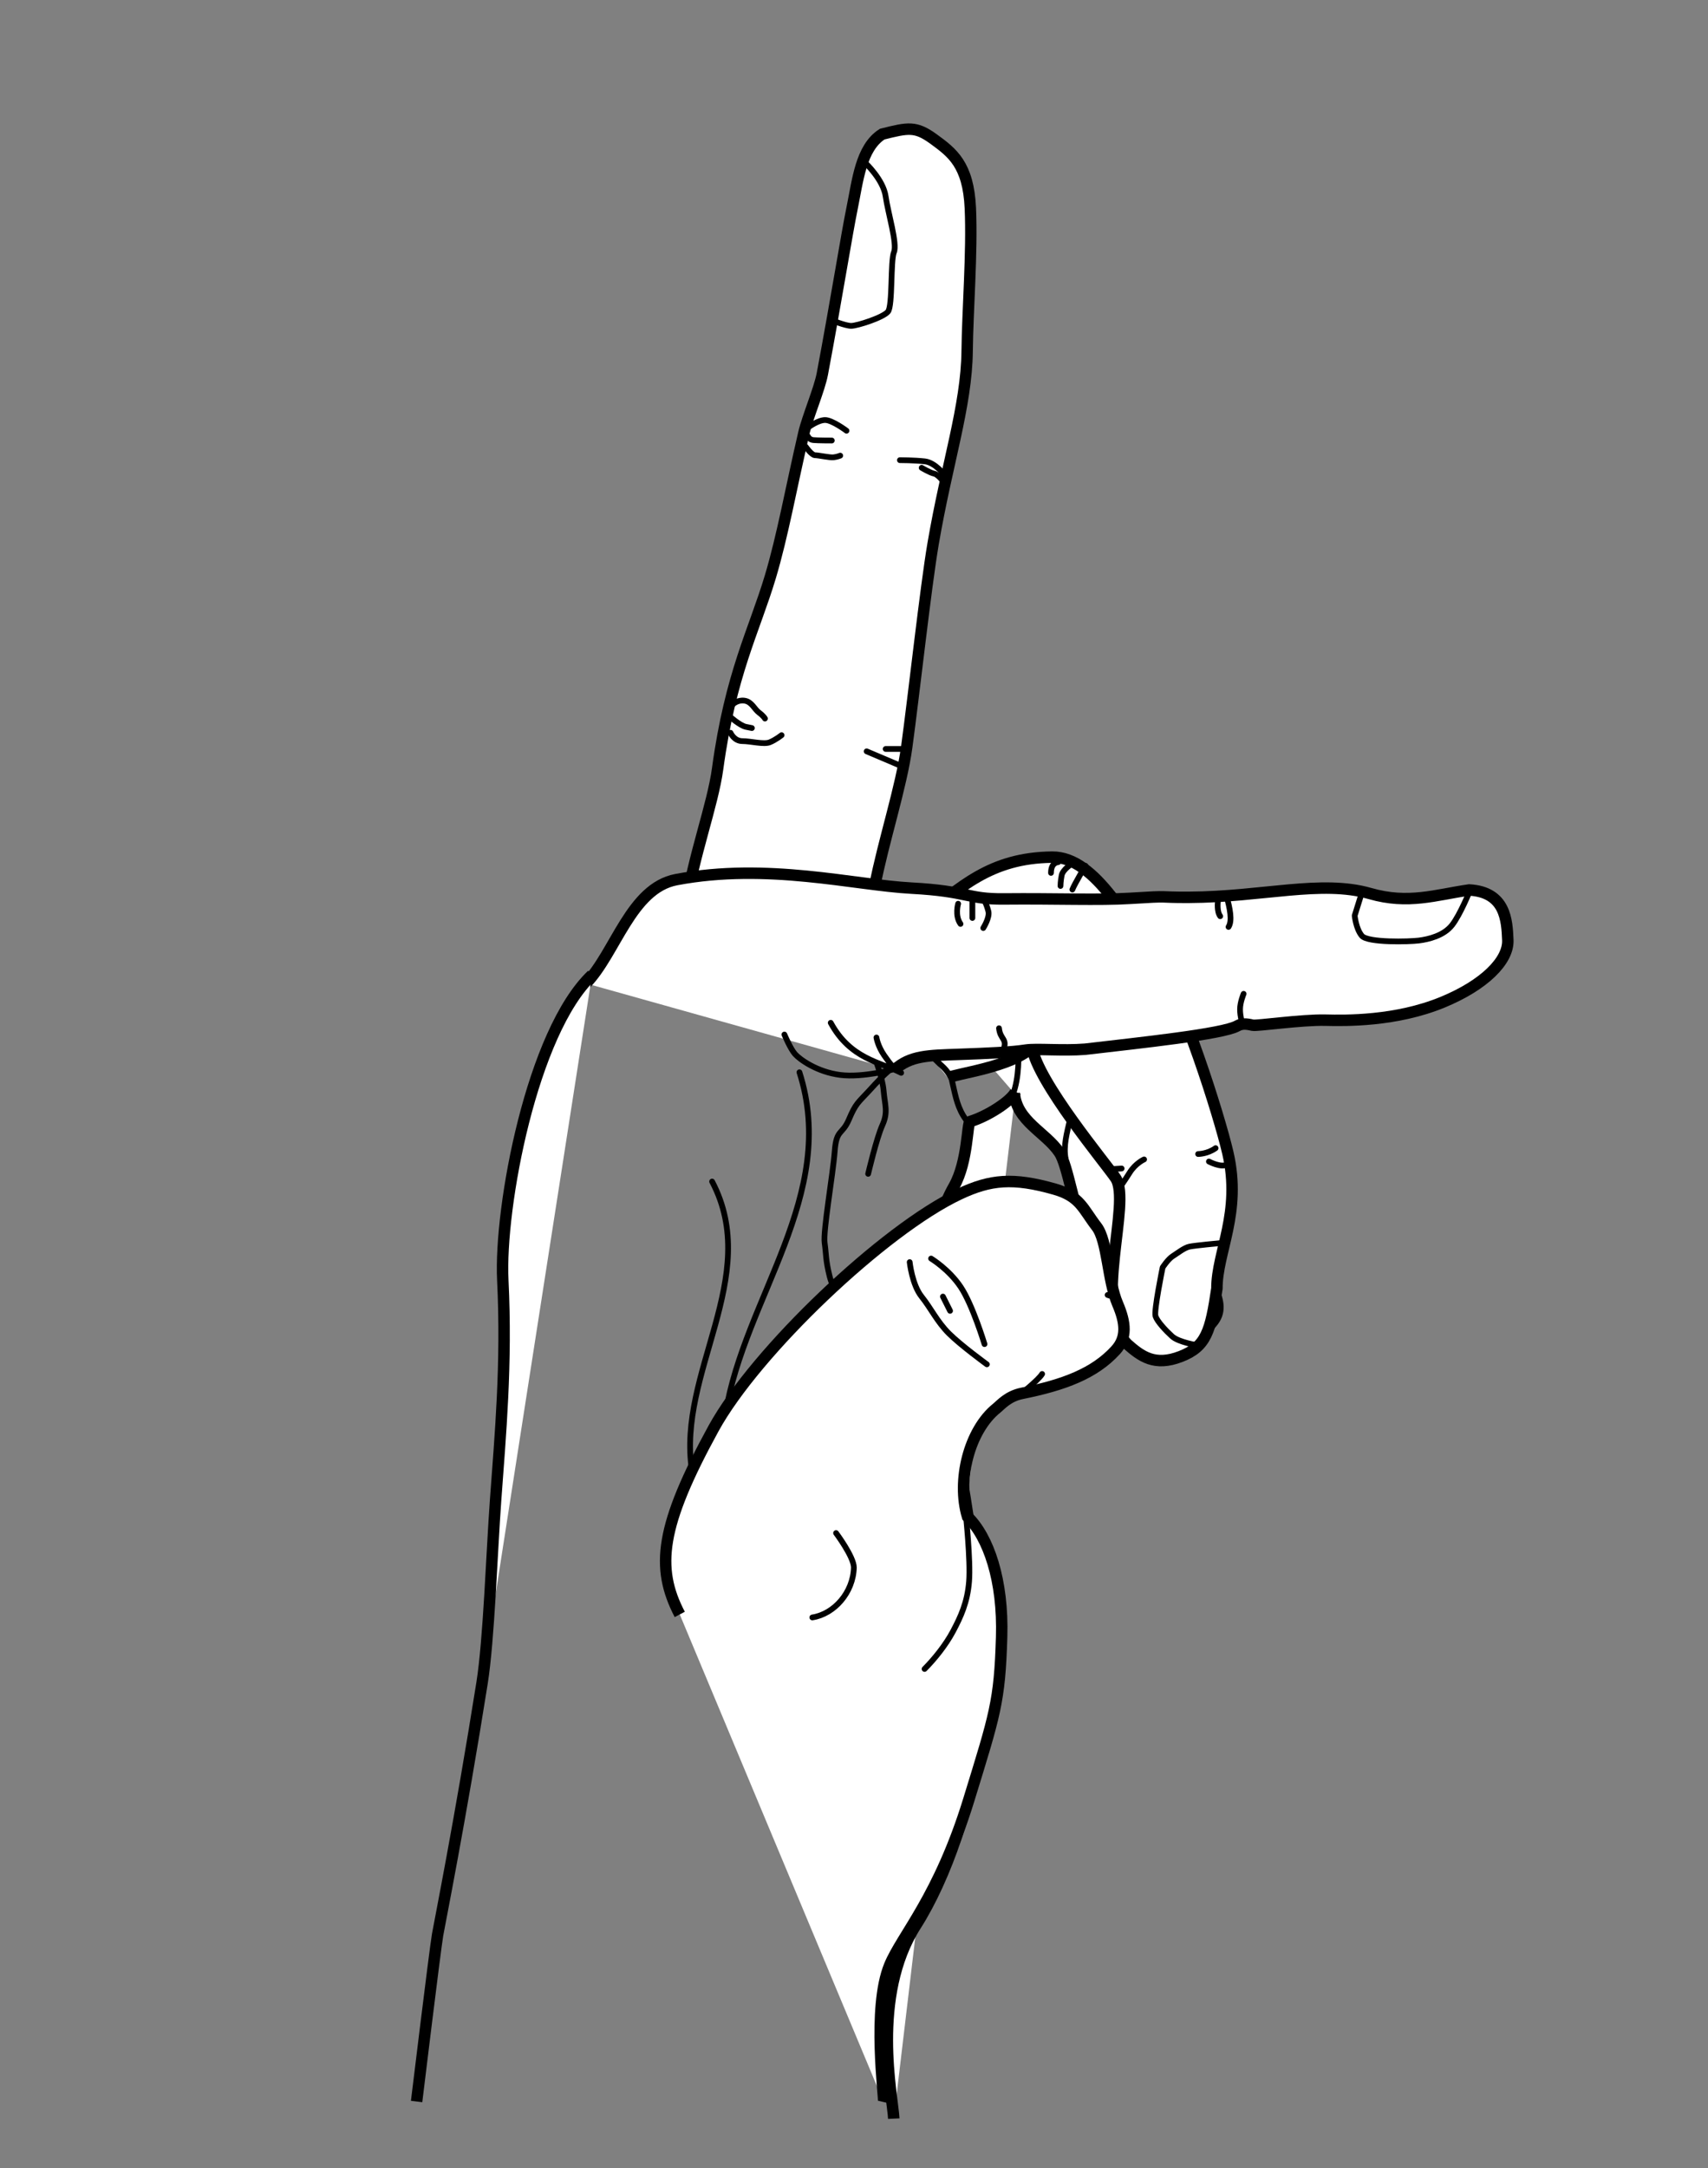 <?xml version="1.0" encoding="UTF-8" standalone="no"?>
<!-- Created with Inkscape (http://www.inkscape.org/) -->

<svg
   width="149mm"
   height="189mm"
   viewBox="0 0 149 189"
   version="1.1"
   id="svg5"
   xml:space="preserve"
   inkscape:version="1.2.2 (732a01da63, 2022-12-09)"
   sodipodi:docname="handPoses_left.svg"
   inkscape:export-filename="Full_Side.png"
   inkscape:export-xdpi="96"
   inkscape:export-ydpi="96"
   xmlns:inkscape="http://www.inkscape.org/namespaces/inkscape"
   xmlns:sodipodi="http://sodipodi.sourceforge.net/DTD/sodipodi-0.dtd"
   xmlns="http://www.w3.org/2000/svg"
   xmlns:svg="http://www.w3.org/2000/svg"><rect x="0" y="0" width="149" height="189" fill="#808080" stroke="none"/><sodipodi:namedview
     id="namedview7"
     pagecolor="#ffffff"
     bordercolor="#eeeeee"
     borderopacity="1"
     inkscape:showpageshadow="0"
     inkscape:pageopacity="1"
     inkscape:pagecheckerboard="false"
     inkscape:deskcolor="#505050"
     inkscape:document-units="mm"
     showgrid="false"
     inkscape:zoom="0.90294312"
     inkscape:cx="362.14906"
     inkscape:cy="300.68339"
     inkscape:window-width="1440"
     inkscape:window-height="890"
     inkscape:window-x="214"
     inkscape:window-y="1073"
     inkscape:window-maximized="1"
     inkscape:current-layer="g9344-2-2-7"
     showguides="false"
     inkscape:pageshadow="2"><inkscape:grid
       type="xygrid"
       id="grid515"
       originx="0"
       originy="0" /><sodipodi:guide
       position="160.662,27.168"
       orientation="0,-1"
       id="guide1784"
       inkscape:locked="false" /></sodipodi:namedview><defs
     id="defs2" /><g
     inkscape:groupmode="layer"
     id="g1343"
     inkscape:label="Pinky"
     style="display:inline"><g
       inkscape:groupmode="layer"
       id="g1341"
       inkscape:label="PinkyDown"
       style="display:inline"
       export-hand-poses="pinky,down"><path
         id="path9249-6"
         style="display:inline;fill:#ffffff;fill-opacity:1;stroke:#000000;stroke-width:1"
         d="m 77.97,184.689 c -0.089,-1.909 -2.047,-10.656 1.924,-16.862 2.593,-4.053 5,-10.992 5.377,-16.257 0.32,-4.468 -0.347,-11.167 -0.612,-17.951 -2.525,-16.863 -4.317,-19.2 -4.06,-21.482 0.598,-1.797 0.717,-5.357 2.634,-8.739 1.22,-2.153 1.127,-5.547 1.397,-5.629 1.513,-0.458 3.573,-1.776 3.964,-2.597 M 79.239,84.672 c 0.588,-2.253 6.607,-5.183 9.959,-5.891 3.784,-0.799 6.736,5.975 9.187,9.235 2.149,3.066 4.013,8.331 4.926,11.592 0.625,2.233 -0.083,5.41 1.021,7.933 0.546,4.177 2.968,5.928 1.384,7.759 -1.006,1.163 -1.928,1.951 -3.851,1.784 -7.199,-1.385 -8.024,-14.485 -9.445,-16.603 -1.189,-1.771 -3.723,-2.728 -3.936,-5.183"
         sodipodi:nodetypes="cssccssccscscscsc" /><path
         id="path9393"
         style="fill:none;fill-opacity:1;stroke:#000000;stroke-width:0.5;stroke-linecap:round;stroke-linejoin:round;stroke-miterlimit:5;stroke-dasharray:none;stroke-dashoffset:0.794;paint-order:markers stroke fill"
         d="m 103.657,104.316 c -1.422,0.305 -3.156,0.588 -3.723,2.16 -1.069,1.315 -0.653,3.162 0.226,4.454 0.667,1.833 2.263,3.707 4.431,3.097 0.446,-0.032 0.891,-0.076 1.337,-0.114 M 92.962,101.02 C 92.748,99.874 93.08,98.759 93.328,97.65 m -4.981,-2.198 c 0.582,-1.566 0.524,-3.286 0.482,-4.929 -0.062,-0.482 -0.125,-0.963 -0.189,-1.444 m -4.102,8.864 c -1.635,-1.853 -1.046,-3.934 -2.465,-6.273 m -1.564,21.291 c -0.209,-1.517 -1.776,-2.268 -2.198,-3.736 M 101.386,94.06 c -0.44,0.171 -0.879,0.342 -1.319,0.513 m -1.026,0.952 c 0.824,-0.065 1.632,-0.157 2.417,-0.44 m -0.879,-1.758 c -1.062,-0.072 -1.699,0.768 -2.417,1.392 M 91.497,79.556 c -0.015,1.196 -0.623,2.022 -1.612,2.637 m 0.586,-3.003 c -0.121,0.545 -0.241,1.088 -0.44,1.612 m -0.659,-1.685 c -0.424,0.501 -0.433,1.214 -0.366,1.831 m -0.952,-1.612 c -0.279,0.941 -0.083,1.934 0.513,2.71"
         sodipodi:nodetypes="cccccccccccccccccccccccccccc" /></g><g
       inkscape:groupmode="layer"
       id="g9344"
       inkscape:label="PinkyFlex"
       style="display:none"
       export-hand-poses="pinky,down"
       transform="translate(2.491,3.663)"><path
         id="path9342"
         style="display:inline;fill:#ffffff;fill-opacity:1;stroke:#000000;stroke-width:1"
         d="m 77.97,184.689 c -0.089,-1.909 -3.912,-15.421 0.059,-21.628 2.593,-4.053 5.415,-9.853 5.791,-15.118 0.32,-4.468 -0.761,-9.095 -1.027,-15.879 -2.525,-16.863 -3.844,-13.91 -3.587,-16.192 2.352,-3.843 2.824,-6.963 3.594,-9.144 m -2.89,-18.1 c 2.66,1.891 7.839,0.856 11.191,0.148 3.784,-0.799 11.273,-1.007 14.263,-1.021 6.419,-0.03 8.838,-1.242 13.101,-0.018 3.341,0.959 5.687,0.117 8.65,-0.313 3.174,0.182 3.294,2.652 3.366,4.368 0.16,3.806 -8.329,6.017 -11.636,5.935 -2.897,-0.072 -7.694,-0.005 -10.044,0.58 -3.79,0.944 -6.779,1.494 -11.56,1.546 -3.243,2.864 -7.877,4.708 -10.47,5.74 -1.982,0.789 -3.414,-0.703 -4.092,1.584"
         sodipodi:nodetypes="cssccccssscssscsc" /><path
         id="path9472"
         style="fill:none;fill-opacity:1;stroke:#000000;stroke-width:0.5;stroke-linecap:round;stroke-linejoin:round;stroke-miterlimit:5;stroke-dasharray:none;stroke-dashoffset:0.794;paint-order:markers stroke fill"
         d="m 82.852,106.66 c 0,0 0.806,-0.586 0.733,-1.245 -0.073,-0.659 -0.147,-0.806 -0.513,-1.612 -0.366,-0.806 -1.355,-1.456 -1.355,-1.456 m -2.675,14.476 c 0,0 -1.14,-0.829 -1.709,-1.036 -0.57,-0.207 -2.227,-0.725 -2.59,-1.036 -0.363,-0.311 -2.176,-1.347 -2.176,-1.347 M 110.003,87.53 v 1.243 m -0.725,-0.622 c 0,0 -0.104,0.829 0.207,1.243 0.311,0.414 0.311,0.518 0.311,0.518 M 93.635,88.876 c 0,0 0.414,0.932 0.207,1.45 -0.207,0.518 -0.518,1.554 -0.518,1.554 m -1.347,-3.004 v 1.865 m -1.243,-1.243 c 0,0 -0.311,1.036 0.207,1.761 0.518,0.725 0.932,1.036 0.932,1.036 m 35.949,-4.766 c 0,0 -0.829,2.072 -1.554,3.004 -0.725,0.932 -2.072,1.243 -2.901,1.347 -0.829,0.104 -4.455,0.207 -4.973,-0.414 -0.518,-0.622 -0.622,-1.761 -0.622,-1.761 l 0.518,-1.658 m -6.941,9.635 c 0,0 0.207,-0.725 0.207,-1.347 0,-0.622 -0.104,-1.347 -0.104,-1.347 m -13.675,4.558 -0.932,-1.554 m 0.414,2.176 c 0,0 -0.518,-0.414 -1.036,-1.243 -0.518,-0.829 -0.725,-2.072 -0.725,-2.072"
         sodipodi:nodetypes="cssccssccccsccsccccsccssscccsccccsc" /></g><g
       inkscape:groupmode="layer"
       id="g1333"
       inkscape:label="PinkyUp"
       style="display:none"
       export-hand-poses="pinky,up"
       transform="translate(3.849,1.884)"><path
         id="path9249"
         style="display:inline;fill:#ffffff;fill-opacity:1;stroke:#000000;stroke-width:1"
         d="m 72.45,84.979 c 0.782,-2.193 2.514,-9.465 3.571,-12.724 1.499,-4.623 1.878,-6.813 2.38,-9.76 0.634,-3.718 2.371,-8.749 3.579,-13.017 0.94,-3.323 2.303,-8.625 5.293,-8.795 3.146,0.458 2.604,1.353 3.332,2.908 0.748,1.598 -0.566,5.555 -0.879,8.481 -0.287,2.692 -1.18,7.311 -1.571,9.7 -1.025,6.265 -2.357,10.965 -2.782,15.66 -0.274,2.147 -0.815,4.76 -1.367,7.086 -1.161,4.889 -2.157,9.674 -1.371,12.818"
         sodipodi:nodetypes="cssscssscsc" /><path
         d="m 75.681,180.346 c -0.089,-1.909 -2.047,-10.656 1.924,-16.862 2.593,-4.053 4.816,-11.622 4.341,-16.879 -0.095,-1.049 -0.062,-4.355 0.605,-8.653 0.917,-5.911 -2.19,-12.454 -2.21,-18.236 -0.01,-2.965 2.365,-10.874 2.732,-13 0.235,-5.154 0.564,-6.9 -0.506,-9.924"
         style="display:inline;fill:#ffffff;fill-opacity:1;stroke:#000000;stroke-width:1"
         id="path9454"
         sodipodi:nodetypes="csssscc" /><path
         id="path9293"
         style="display:inline;fill:none;fill-opacity:1;stroke:#000000;stroke-width:0.5;stroke-dasharray:none"
         d="m 75.943,113.116 c 0,0 0.622,1.347 1.347,2.279 0.725,0.932 2.901,3.108 2.901,3.108 m 8.01,-60.338 c 0,0 -0.806,-0.366 -1.319,-0.293 -0.513,0.073 -1.172,0.22 -1.172,0.22 m -6.886,32.306 c 0.224,3.459 1.353,3.635 3.15,6.08 l 1.135,1.648 M 79.483,57.799 h 0.403 m -0.33,-0.916 0.366,0.22 m -0.073,-1.026 0.293,0.33 m -3.93,16.38 1.036,0.207 m -1.243,0.725 c 0,0 0.518,0.414 0.932,0.414 0.414,0 1.14,-0.104 1.14,-0.104 m -1.554,-1.968 c 0,0 1.243,-0.414 1.554,0 0.311,0.414 0.829,1.243 0.829,1.243 m 6.15,2.426 C 84.537,75.628 84.019,75.11 84.019,75.11 m 1.45,-1.554 h -0.829 m 0.725,1.243 c -0.622,-0.207 -2.279,-0.518 -2.279,-0.518 m 5.284,-15.436 c 0,0 -1.243,0.414 -1.968,0.207 -0.725,-0.207 -2.383,-0.932 -2.383,-0.932 m 0.777,-15.074 c 0.363,0.466 0.673,1.295 0.777,2.02 0.104,0.725 0.155,2.745 0.052,3.16 -0.104,0.414 -0.363,1.399 -0.725,1.865 -0.363,0.466 -1.036,0.984 -1.036,0.984 0,0 -1.606,-0.052 -2.02,-0.155"
         sodipodi:nodetypes="csccscccccccccccccsccsccccccccsccssscc" /></g></g><g
     inkscape:groupmode="layer"
     id="g1329"
     inkscape:label="Ring"
     style="display:inline"><g
       inkscape:groupmode="layer"
       id="g1319"
       inkscape:label="RingDown"
       style="display:inline"
       export-hand-poses="ring,down"><path
         id="path9249-6-7"
         style="display:inline;fill:#ffffff;fill-opacity:1;stroke:#000000;stroke-width:1"
         d="m 74.619,84.105 c 0.277,-1.06 2.514,-1.56 5.654,-4 3.532,-2.745 6.086,-5.322 11.506,-5.386 3.867,-0.046 6.736,5.975 9.187,9.235 2.149,3.066 5.386,13.254 6.149,16.553 1.211,5.236 -0.962,8.633 -0.957,11.816 -0.553,3.737 -0.936,5.065 -3.158,5.927 -2.282,0.886 -3.466,-0.027 -4.657,-1.073 -3.096,-3.143 0.401,-12.361 -1.02,-14.478 -0.84,-1.251 -6.813,-8.386 -7.297,-11.411 -1.769,1.736 -6.675,2.309 -7.331,2.668"
         sodipodi:nodetypes="csscscscscc" /><path
         id="path9710"
         style="fill:none;fill-opacity:1;stroke:#000000;stroke-width:0.5;stroke-linecap:round;stroke-linejoin:round;stroke-miterlimit:5;stroke-dasharray:none;stroke-dashoffset:0.794;paint-order:markers stroke fill"
         d="m 104.48,117.274 c 0,0 -1.658,-0.259 -2.227,-0.777 -0.57,-0.518 -1.295,-1.295 -1.45,-1.761 -0.155,-0.466 0.622,-4.248 0.622,-4.248 0,0 0.466,-0.725 0.881,-0.984 0.414,-0.259 0.984,-0.725 1.45,-0.829 0.466,-0.104 2.745,-0.311 2.745,-0.311 M 83.016,94.013 c 0,0 -0.337,-0.659 -0.849,-1.099 -0.513,-0.44 -0.926,-0.978 -1.512,-1.345 C 80.069,91.203 78.97,89.738 78.31,89.592 77.651,89.445 76.845,89.152 76.186,88.859 75.527,88.566 74.721,87.98 74.721,87.98 m 30.74,13.274 c 0,0 1.074,0.569 1.567,0.258 m -0.984,-1.424 c -0.725,0.518 -1.524,0.511 -1.524,0.511 M 93.55,77.544 c 0.207,-0.518 1.14,-2.072 1.14,-2.072 m -1.14,-0.207 c 0,0 -0.829,0.518 -0.932,1.036 -0.104,0.518 -0.104,0.932 -0.104,0.932 m -0.207,-2.072 c 0,0 -0.622,0 -0.622,0.932 m -1.658,15.177 c 0,0 0.104,-1.14 0.518,-2.176 0.414,-1.036 0.303,-2.901 0.303,-3.419 v -1.036 m 5.809,17.301 1.191,-0.078 m -0.155,1.632 c 0,0 0.337,-0.44 0.855,-1.269 0.518,-0.829 1.26,-1.154 1.26,-1.154" /></g><g
       inkscape:groupmode="layer"
       id="g9344-2"
       inkscape:label="RingFlex"
       style="display:none"
       export-hand-poses="pinky,down"
       transform="translate(2.674,-29.801)"><path
         id="path9342-7"
         style="display:inline;fill:#ffffff;fill-opacity:1;stroke:#000000;stroke-width:1"
         d="m 72.245,117.74 c 1.753,-0.867 5.992,-0.882 9.166,-0.748 2.943,0.124 6.327,-0.083 9.614,-0.17 3.531,-0.094 6.864,0.129 9.519,-0.038 3.859,-0.243 2.156,-0.075 5.146,-0.089 6.419,-0.03 11.532,-1.553 15.795,-0.329 3.341,0.959 5.687,0.117 8.65,-0.313 3.174,0.182 3.294,2.652 3.366,4.368 0.075,1.796 -2.047,3.917 -5.687,5.417 -4.072,1.678 -8.478,1.608 -10.224,1.565 -2.071,-0.051 -5.994,0.524 -6.349,0.44 -0.607,-0.145 -0.964,-0.149 -1.351,0.067 -1.272,0.708 -8.37,1.453 -13.254,2.024 -1.942,0.156 -4.248,-0.068 -5.188,0.077 -1.242,0.193 -4.165,0.74 -6.675,2.081 -0.988,0.527 -1.964,1.882 -3.301,3.509"
         sodipodi:nodetypes="cssssscssssscssc" /><path
         id="path9596"
         style="fill:none;fill-opacity:1;stroke:#000000;stroke-width:0.5;stroke-linecap:round;stroke-linejoin:round;stroke-miterlimit:5;stroke-dasharray:none;stroke-dashoffset:0.794;paint-order:markers stroke fill"
         d="m 81.644,135.436 c -0.879,1.319 -1.612,1.685 -2.491,2.198 -0.879,0.513 -1.538,1.392 -1.758,2.198 -0.22,0.806 -0.659,1.685 -0.659,1.685 m 4.798,-5.7 c -3.875,-6.678 0.4,-7.821 -9.157,-17.655 m 36.747,-1.542 v 1.243 m -0.725,-0.622 c 0,0 -0.104,0.829 0.207,1.243 0.311,0.414 0.311,0.518 0.311,0.518 m -17.433,-2.733 c 0,0 0.414,0.932 0.207,1.45 -0.207,0.518 -0.518,1.554 -0.518,1.554 m -1.347,-3.004 v 1.865 m -1.243,-1.243 c 0,0 -0.311,1.036 0.207,1.761 0.518,0.725 0.932,1.036 0.932,1.036 m 40.663,-3.434 c 0,0 -0.829,2.072 -1.554,3.004 -0.725,0.932 -2.072,1.243 -2.901,1.347 -0.829,0.104 -4.455,0.207 -4.973,-0.414 -0.518,-0.622 -0.622,-1.761 -0.622,-1.761 l 0.518,-1.658 m -10.311,11.173 c 0,0 0.207,-0.725 0.207,-1.347 0,-0.622 -0.104,-1.347 -0.104,-1.347 m -19.944,4.73 c -0.518,-0.829 -0.359,-2.585 -0.359,-2.585"
         sodipodi:nodetypes="cssccccccsccsccccsccssscccsccc" /></g><g
       inkscape:groupmode="layer"
       id="g1315"
       inkscape:label="RingUp"
       style="display:none"
       export-hand-poses="ring,up"
       transform="translate(3.081,0.894)"><path
         id="path1313"
         style="display:inline;fill:#ffffff;fill-opacity:1;stroke:#000000;stroke-width:0.997;stroke-linecap:round"
         d="m 65.482,84.734 c 0.462,-2.101 1.253,-7.196 2.522,-12.966 1.377,-6.262 3.261,-12.022 4.422,-17.555 0.925,-4.405 2.348,-11.443 2.67,-13.236 0.941,-5.232 4.195,-18.111 6.831,-19.092 2.693,0.025 3.864,-0.359 4.965,1.47 2.223,3.694 -0.492,15.39 -0.846,19.397 -0.61,11.04 -2.911,20.312 -4.169,31.167 -1.63,8.782 -4.473,13.392 -2.416,17.576"
         sodipodi:nodetypes="cssscsccc"
         inkscape:label="RingUp" /><path
         id="path9109"
         style="fill:none;fill-opacity:1;stroke:#000000;stroke-width:0.5;stroke-linecap:round;stroke-linejoin:round;stroke-miterlimit:5;stroke-dasharray:none;stroke-dashoffset:0.794;paint-order:markers stroke fill"
         d="m 76.259,87.687 c 0.586,0.366 1.172,1.026 1.172,1.026 m -2.564,-1.538 c 0.586,0.659 0.44,0.806 0.952,1.172 0.513,0.366 1.831,1.575 1.831,1.575 m 4.192,-67.855 c 0,0 1.243,0.725 1.45,1.658 0.207,0.932 0.414,2.072 0.207,3.315 -0.207,1.243 -0.725,3.522 -1.243,4.248 -0.518,0.725 -1.554,1.658 -1.554,1.658 h -1.243 l -2.072,-1.243 m -1.865,8.392 c 0,0 0.725,-0.104 1.14,0.311 0.414,0.414 0.414,1.036 0.414,1.036 m -1.554,0 c 0,0 0.104,0.622 0.518,0.829 m -5.387,21.031 c 0,0 0.518,-0.414 1.036,0 0.518,0.414 0.622,0.622 0.622,0.622 m -1.761,0.725 0.829,0.414 m -1.865,0.932 c 0,0 0.725,0.518 1.347,0.518 0.622,0 1.658,-0.829 1.658,-0.829 m 12.95,-20.616 c 0,0 -0.932,-0.104 -1.347,-0.207 -0.414,-0.104 -0.829,-0.414 -0.829,-0.414 m 2.694,-0.518 c 0,0 -1.14,0.207 -1.761,0.104 -0.622,-0.104 -2.176,-0.725 -2.176,-0.725 m 0.317,25.395 c 0,0 -0.628,-0.376 -1.249,-0.583 -0.622,-0.207 -1.606,-0.673 -1.606,-0.673 m 2.734,2.078 c 0,0 -0.817,-0.213 -1.646,-0.317 -1.395,-0.294 -1.793,-0.327 -2.538,-1.658" /></g></g><g
     inkscape:groupmode="layer"
     id="g1361"
     inkscape:label="Middle"
     style="display:inline"><g
       inkscape:groupmode="layer"
       id="g9696"
       inkscape:label="MiddleDown"
       style="display:none"
       export-hand-poses="ring,down"
       transform="matrix(1.097,-0.125,0.125,1.097,-22.623,-0.559)"><path
         id="path9692"
         style="display:inline;fill:#ffffff;fill-opacity:1;stroke:#000000;stroke-width:0.905;stroke-dasharray:none"
         d="m 74.051,85.575 c 0.277,-1.06 3.083,-3.031 6.222,-5.471 3.532,-2.745 6.086,-5.322 11.506,-5.386 3.867,-0.046 7.16,6.357 9.61,9.617 1.639,4.235 5.214,12.557 6.612,15.047 2.258,4.024 -0.782,5.531 -3.965,12.725 -1.044,1.726 -3.103,7.696 -6.072,7.577 -1.933,-0.077 -2.743,-0.35 -4.126,-2.325 -3.276,-5.344 4.906,-12.545 3.485,-14.662 -0.84,-1.251 -6.813,-8.386 -7.297,-11.411 -1.769,1.736 -6.643,2.613 -7.39,2.895"
         sodipodi:nodetypes="csscscscscc" /><path
         id="path9694"
         style="fill:none;fill-opacity:1;stroke:#000000;stroke-width:0.453;stroke-linecap:round;stroke-linejoin:round;stroke-miterlimit:5;stroke-dasharray:none;stroke-dashoffset:0.794;paint-order:markers stroke fill"
         d="m 107.262,101.063 c 0,0 0.59,0.383 1.082,0.072 M 93.341,77.52 c 0.207,-0.518 0.477,-2.053 0.477,-2.053 M 92.839,75.089 c 0,0 -0.117,0.694 -0.221,1.212 -0.104,0.518 -0.383,0.901 -0.383,0.901 m -0.862,-2.335 c 0,0 0.312,0.295 0.312,1.228 m -1.658,15.177 c 0,0 0.104,-1.14 0.518,-2.176 0.414,-1.036 0.053,-2.143 0.303,-3.419 l 0.281,-1.429 m 6,20.093 c 0,0 0.549,-1.421 1.331,-2.008 2.115,-1.591 4.77,-1.066 4.77,-1.066 m -3.981,18.232 c -0.924,-0.588 -1.459,-1.762 -1.527,-2.422 -0.142,-1.373 -0.12,-2.415 0.638,-3.888 0.555,-1.078 1.305,-2.297 2.47,-3.186 1.644,-1.248 3.954,1.282 2.996,1.89 M 77.15,91.561 c 1.69,1.806 5.247,1.959 5.664,2.762 0,0 -0.96,0.385 -1.998,1.211 -1.038,0.826 -1.246,0.991 -1.839,2.056"
         sodipodi:nodetypes="cccccccsccccssccsccssccsc" /></g><g
       inkscape:groupmode="layer"
       id="g9344-2-2"
       inkscape:label="MiddleFlex"
       style="display:none"
       export-hand-poses="pinky,down"
       transform="translate(3.279,-35.292)"><path
         id="path9342-7-3"
         style="display:inline;fill:#ffffff;fill-opacity:1;stroke:#000000;stroke-width:1"
         d="m 48.672,120.219 c 0.783,-2.674 1.795,-6.019 5.127,-6.528 4.851,-1.045 9.893,-0.356 14.779,0.106 4.026,0.334 7.766,1.907 11.663,2.803 7.729,0.306 15.463,1.028 23.199,0.548 5.785,0.459 11.574,-1.516 17.317,-0.406 3.317,1.389 6.778,-0.312 10.105,-0.037 2.645,0.811 3.041,4.869 1.207,6.663 -4.22,4.161 -10.519,4.673 -16.13,4.545 -2.932,0.359 -5.846,0.15 -8.652,1.079 -5.353,0.807 -10.74,1.648 -16.165,1.499 -3.96,0.606 -8.008,0.691 -11.939,1.38 -0.438,0.172 -0.848,0.405 -1.234,0.671"
         sodipodi:nodetypes="cssccsscssssscssc" /><path
         id="path9599"
         style="fill:none;fill-opacity:1;stroke:#000000;stroke-width:0.5;stroke-linecap:round;stroke-linejoin:round;stroke-miterlimit:5;stroke-dasharray:none;stroke-dashoffset:0.794;paint-order:markers stroke fill"
         d="m 79.646,131.989 c 0,0 -1.319,0.293 -1.612,1.245 -0.293,0.952 -0.366,1.099 -1.245,2.344 -0.879,1.245 -1.831,2.198 -1.831,3.003 v 0.879 m 3.279,-6.869 c -2.917,-5.565 -4.122,-3.52 -7.619,-6.153 m 38.272,-9.561 c 0.348,1.212 0.544,2.271 0.207,2.797 m -0.932,-2.176 c 0,0 -0.104,0.829 0.207,1.243 M 88.305,116.915 c 0,0 0.414,0.932 0.207,1.45 -0.207,0.518 -0.518,1.554 -0.518,1.554 M 87.631,116.812 v 1.865 m -1.243,-1.243 c 0,0 -0.311,1.036 0.207,1.761 m 43.557,-2.683 c 0,0 -0.829,2.072 -1.554,3.004 -0.725,0.932 -2.072,1.243 -2.901,1.347 -0.829,0.104 -4.455,0.207 -4.973,-0.414 -0.518,-0.622 -0.622,-1.761 -0.622,-1.761 l 0.518,-1.658 m -10.311,11.173 c 0,0 -0.207,-0.725 -0.207,-1.347 0,-0.622 0.311,-1.347 0.311,-1.347 m -20.98,4.937 c 0.431,-1.031 -0.257,-0.924 -0.359,-1.937"
         sodipodi:nodetypes="csssccccccccsccccccssscccsccc" /></g><g
       inkscape:groupmode="layer"
       id="g1351"
       inkscape:label="MiddleUp"
       style="display:inline"
       export-hand-poses="middle,up"
       transform="translate(0.701,1.369)"><path
         id="path1349"
         style="display:inline;fill:#ffffff;fill-opacity:1;stroke:#000000;stroke-width:1;stroke-linecap:round"
         d="m 288.231,154.024 c 0,0 -0.093,-0.843 -3.031,-2.017 -4.241,-1.695 -8.116,-4.342 -11.138,-5.503 -7.791,-2.993 -10.964,-5.871 -15.225,-8.331 -3.215,-1.856 -7.042,-3.508 -11.492,-5.712 -1.32,-0.654 -3.418,-2.216 -4.667,-2.771 -5.921,-2.631 -11.362,-4.868 -13.515,-5.869 -2.153,-1.001 -4.89,-1.918 -5.621,-4.023 -0.031,-2.369 -0.025,-3.021 1.472,-4.314 1.497,-1.294 2.835,-2.448 6.581,-1.747 3.746,0.701 8.693,2.293 12.044,3.116 4.658,1.144 9.168,3.993 15.67,6.749 3.545,1.503 12.436,4.657 16.698,6.297 3.303,1.271 7.57,3.893 11.156,5.505 3.771,1.696 8.496,4.136 10.232,3.949"
         sodipodi:nodetypes="cssssssccsssssc"
         inkscape:label="MiddleUp"
         transform="matrix(0.227,0.974,-0.967,0.229,141.36,-234.84)" /><path
         id="path9113"
         style="fill:none;fill-opacity:1;stroke:#000000;stroke-width:0.5;stroke-linecap:round;stroke-linejoin:round;stroke-miterlimit:5;stroke-dasharray:none;stroke-dashoffset:0.794;paint-order:markers stroke fill"
         d="m 81.753,40.803 c 0,0 -0.586,-0.806 -0.952,-0.879 -0.366,-0.073 -1.099,-0.513 -1.099,-0.513 m -4.15,51.291 c 0,0 0.725,1.761 0.829,3.004 0.104,1.243 0.414,1.865 -0.104,3.004 -0.518,1.14 -1.243,4.248 -1.243,4.248 M 69.776,36.665 c 0,0 0.11,0.293 0.476,0.33 0.366,0.037 1.612,0.037 1.612,0.037 m -2.271,0.549 c 0,0 0.513,0.733 0.806,0.733 0.293,0 1.282,0.22 1.612,0.183 0.33,-0.037 0.586,-0.147 0.586,-0.147 M 69.831,35.869 c 0,0 0.829,-0.622 1.45,-0.622 0.622,0 1.865,0.932 1.865,0.932 m -9.912,23.847 c 0,0 0.414,-0.414 1.036,-0.311 0.622,0.104 0.829,0.725 1.243,1.036 0.414,0.311 0.518,0.518 0.518,0.518 m -3.108,-0.207 c 0,0 0.932,0.829 1.45,0.932 l 0.518,0.104 m -1.865,0.414 c 0,0 0.311,0.725 1.036,0.725 0.725,0 1.865,0.311 2.383,0.104 0.518,-0.207 1.036,-0.622 1.036,-0.622 m 7.317,-49.874 c 0,0 1.554,1.45 1.761,2.901 0.207,1.45 1.036,4.144 0.725,4.869 -0.311,0.725 -0.104,4.662 -0.518,5.18 -0.414,0.518 -2.694,1.243 -3.212,1.243 -0.518,0 -1.761,-0.518 -1.761,-0.518 m 9.946,13.572 c 0,0 -0.829,-1.14 -1.761,-1.243 -0.932,-0.104 -2.176,-0.104 -2.176,-0.104 m 0.311,25.175 H 76.56 m 1.761,1.658 -3.419,-1.45 m -5.379,21.056 c 0.353,-0.348 2.968,0.175 3.097,0.691"
         sodipodi:nodetypes="csccssccsccssccsccssccsccssccssssccsccccccc" /></g></g><g
     inkscape:groupmode="layer"
     id="g1375"
     inkscape:label="Index"
     style="display:inline"><g
       inkscape:groupmode="layer"
       id="g9705"
       inkscape:label="IndexDown"
       style="display:none"
       export-hand-poses="ring,down"
       transform="matrix(1.237,-0.062,0.062,1.237,-36.138,-26.662)"><path
         id="path9701"
         style="display:inline;fill:#ffffff;fill-opacity:1;stroke:#000000;stroke-width:0.905;stroke-dasharray:none"
         d="m 65.821,94.115 c 2.893,-2.854 4.006,-1.889 6.12,-4.644 3.295,-4.295 7.159,-7.966 9.611,-9.736 3.908,-2.82 4.805,-4.952 10.226,-5.017 3.867,-0.046 7.008,5.278 8.95,9.223 2.2,3.88 3.778,8.267 5.783,11.814 3.064,5.42 0.286,12.838 0.169,19.273 -0.441,2.588 -1.771,4.294 -3.249,4.508 -1.294,0.187 -3.606,-0.393 -4.637,-1.818 -3.059,-3.665 -0.051,-12.903 -1.472,-15.021 -0.84,-1.251 -6.813,-8.386 -7.297,-11.411 -1.769,1.736 -4.233,3.997 -7.559,5.726"
         sodipodi:nodetypes="cssscscscscc" /><path
         id="path9594-7"
         style="display:inline;fill:none;fill-opacity:1;stroke:#000000;stroke-width:0.326;stroke-linecap:round;stroke-linejoin:round;stroke-miterlimit:5;stroke-dasharray:none;stroke-dashoffset:0.794;paint-order:markers stroke fill"
         d="m 82.352,96.779 c -0.074,2.415 0.679,5.429 -1.139,9.12 -1.961,3.982 -0.923,5.256 -0.07,10.107 0.922,6.216 1.994,8.595 1.934,12.756 -0.087,6.145 0.278,8.389 1.616,12.503 1.145,3.522 1.402,7.588 0.838,11.195 m -4.08,-57.373 c 0,0 0.02,0.477 0.336,1.051 0.316,0.574 0.527,0.833 0.527,0.833 0,0 -1.83,0.326 -3.123,0.027 -1.293,-0.299 -2.196,-1.102 -2.435,-1.431 -0.238,-0.329 -0.494,-1.169 -0.494,-1.169 m 6.387,2.826 c -1.138,-0.741 -2.791,-1.067 -3.7,-3.227 m 26.796,4.238 c 0,0 0.855,0.129 1.347,-0.181 m 0.128,0.826 c -0.725,0.518 -2.494,0.463 -2.494,0.463 M 93.341,77.52 c 0.207,-0.518 0.477,-2.053 0.477,-2.053 M 92.839,75.089 c 0,0 -0.117,0.694 -0.221,1.212 -0.104,0.518 -0.383,0.901 -0.383,0.901 m -0.862,-2.335 c 0,0 0.312,0.295 0.312,1.228 M 90.049,90.853 c 0.351,-1.162 -0.771,-2.434 -0.22,-4.851 l 1.186,-3.824 m 6.286,20.671 c 0,0 0.643,0.312 1.161,-0.517 0.518,-0.829 1.324,-1.779 1.324,-1.779 m 6.02,17.19 c -2.549,0.495 -3.432,-1.026 -3.95,-1.441 -0.518,-0.414 -0.351,-3.04 -0.021,-4.853 0.352,-2.921 -0.026,-3.266 2.412,-5.205 0.932,-0.725 3.777,0.244 3.777,0.244" /></g><g
       inkscape:groupmode="layer"
       id="g9344-2-2-7"
       inkscape:label="IndexFlex"
       style="display:inline"
       export-hand-poses="pinky,down"
       transform="translate(-1.671,-39.351)"><path
         id="path9342-7-3-7"
         style="display:inline;fill:#ffffff;fill-opacity:1;stroke:#000000;stroke-width:1"
         d="m 52.79,125.075 c 2.571,-2.652 3.918,-8.294 7.876,-9.044 7.954,-1.507 15.511,0.474 20.51,0.741 4.981,0.266 4.852,0.974 8.085,0.942 4.441,-0.044 8.335,0.116 10.989,-0.051 3.859,-0.243 2.156,-0.075 5.146,-0.089 6.419,-0.03 11.532,-1.553 15.795,-0.329 3.341,0.959 5.687,0.117 8.65,-0.313 3.174,0.182 3.294,2.652 3.366,4.368 0.075,1.796 -2.047,3.917 -5.687,5.417 -4.072,1.678 -8.478,1.608 -10.224,1.565 -2.071,-0.051 -5.994,0.524 -6.349,0.44 -0.607,-0.145 -0.964,-0.149 -1.351,0.067 -1.272,0.708 -8.37,1.453 -13.254,2.024 -1.942,0.156 -4.248,-0.068 -5.188,0.077 -1.242,0.193 -3.116,0.276 -5.96,0.378 -2.453,0.088 -4.142,0.084 -5.487,1.35"
         sodipodi:nodetypes="csssssscssssscssc" /><path
         id="path9594"
         style="fill:none;fill-opacity:1;stroke:#000000;stroke-width:0.5;stroke-linecap:round;stroke-linejoin:round;stroke-miterlimit:5;stroke-dasharray:none;stroke-dashoffset:0.794;paint-order:markers stroke fill"
         d="m 79.762,132.24 c -1.026,0.806 -1.465,1.319 -2.344,2.271 -0.879,0.952 -1.099,1.026 -1.685,2.417 -0.586,1.392 -1.099,0.806 -1.245,2.784 -0.147,1.978 -1.026,6.959 -0.879,7.985 0.147,1.026 0.073,1.465 0.44,2.93 0.366,1.465 1.831,3.59 2.271,5.274 0.44,1.685 0.879,1.831 0.733,4.176 -0.147,2.344 -0.366,3.736 0.073,5.494 0.44,1.758 1.172,7.692 2.491,11.062 1.319,3.37 4.21,9.415 3.899,15.01 m -5.387,-61.849 c 0,0 0.104,0.725 0.673,1.554 0.57,0.829 0.932,1.191 0.932,1.191 0,0 -2.745,0.777 -4.766,0.518 -2.02,-0.259 -3.522,-1.347 -3.937,-1.813 -0.414,-0.466 -0.932,-1.709 -0.932,-1.709 m 10.186,3.339 c -1.851,-0.957 -4.426,-1.203 -6.144,-4.362 M 108.637,117.357 c 0.348,1.212 0.544,2.271 0.207,2.797 m -0.932,-2.176 c 0,0 -0.104,0.829 0.207,1.243 m -20.946,-1.608 c 0,0 0.354,-0.201 0.72,1.176 0.143,0.539 -0.445,1.462 -0.445,1.462 m -0.949,-2.742 v 1.865 m -1.243,-1.243 c 0,0 -0.311,1.036 0.207,1.761 m 44.436,-2.902 c 0,0 -0.829,2.072 -1.554,3.004 -0.725,0.932 -2.072,1.243 -2.901,1.347 -0.829,0.104 -4.455,0.207 -4.973,-0.414 -0.518,-0.622 -0.622,-1.761 -0.622,-1.761 l 0.518,-1.658 m -10.311,11.173 c 0,0 -0.207,-0.725 -0.207,-1.347 0,-0.622 0.311,-1.347 0.311,-1.347 m -20.98,4.937 c 0.431,-1.031 -0.257,-0.924 -0.359,-1.937"
         sodipodi:nodetypes="csssssssssccscssccccccccsccccccssscccsccc" /></g><g
       inkscape:groupmode="layer"
       id="g1369"
       inkscape:label="IndexUp"
       style="display:none"
       export-hand-poses="index,up"><path
         id="path1367"
         style="display:inline;fill:#ffffff;fill-opacity:1;stroke:#000000;stroke-width:0.997;stroke-dasharray:none"
         d="m 51.747,85.064 c 0,0 1.365,-8.517 2.433,-11.055 1.068,-2.538 2.941,-9.751 3.762,-15.88 0.715,-5.334 4.071,-16.636 4.845,-19.104 0.774,-2.467 2.733,-14.379 2.581,-15.862 -0.152,-1.483 0.584,-5.118 2.415,-6.161 1.831,-1.044 4.128,-0.774 5.48,0.938 1.352,1.712 2.138,1.42 2.534,6.55 0.397,5.129 0.462,7.021 -0.398,12.129 -1.208,7.166 -1.379,14.163 -2.211,20.649 -0.74,5.769 -2.677,12.959 -3.221,17.4 -0.544,4.441 -0.923,8.869 -0.587,10.993"
         sodipodi:nodetypes="cssssssssssc"
         inkscape:label="IndexUp" /><path
         id="path8904"
         style="fill:none;stroke:#000000;stroke-width:0.5;stroke-linecap:round;stroke-linejoin:round;stroke-miterlimit:5;stroke-dashoffset:0.794;paint-order:markers stroke fill"
         d="m 62.781,39.782 1.036,0.518 1.036,-0.414 m -1.036,-1.036 -1.14,0.932 z m -0.622,-0.725 c 0,0 1.14,-0.518 1.658,-0.518 0.518,0 1.036,0.622 1.036,0.622 m -7.279,18.069 c 0,0 1.14,0.104 1.554,0.207 0.414,0.104 1.14,0.518 1.45,0.932 m -3.419,-0.414 1.14,0.725 m -1.347,0.932 0.829,0.414 1.761,-0.207 m -2.694,0.829 c 0,0 1.036,0.622 1.865,0.622 0.829,0 2.486,-0.518 2.486,-0.518 m 10.418,0.468 c 0,0 -1.036,0 -1.45,-0.104 m 1.524,1.665 c 0,0 -1.761,-0.414 -2.486,-0.622 -0.725,-0.207 -1.658,-0.932 -1.658,-0.932 m 6.216,-20.72 c 0,0 -1.865,-0.207 -2.383,-0.207 -0.518,0 -1.192,0.195 -1.192,0.195 M 66.2,18.959 c 0,0 2.383,1.14 2.486,2.176 0.104,1.036 1.036,3.73 1.036,4.766 0,1.036 0.311,2.901 0.104,3.833 -0.207,0.932 -0.932,2.486 -0.932,2.486 l -2.797,0.104 -1.347,-0.622 M 80.911,151.048 c -0.725,-2.797 -2.383,-8.392 -2.901,-9.324 -0.518,-0.932 -2.486,-8.702 -2.797,-10.671 -0.311,-1.968 -0.207,-11.914 -0.207,-14.09 0,-2.176 -1.865,-6.63 -1.865,-8.081 0,-1.45 0.311,-3.315 0.829,-4.766 0.518,-1.45 0.932,-3.419 1.036,-4.455 0.104,-1.036 0,-3.419 -0.104,-4.351 -0.104,-0.932 -0.725,-3.212 -1.14,-4.351 -0.414,-1.14 -1.45,-2.279 -2.176,-2.797 -0.725,-0.518 -1.347,-1.658 -1.347,-1.658 0,0 -0.135,-0.357 -0.428,-0.65 -0.293,-0.293 -0.476,-0.22 -1.135,-0.293 -1.212,0.167 -1.995,0.978 -3.701,0.804 -1.281,0.061 -2.739,-0.379 -2.739,-0.379"
         sodipodi:nodetypes="cccccccsccscccccccsccccsccsccsssccccssssssssscsccc" /></g></g><g
     inkscape:groupmode="layer"
     id="layer3"
     inkscape:label="Thumb"
     style="display:inline"><g
       inkscape:groupmode="layer"
       id="layer10"
       inkscape:label="ThumbUp"
       style="display:none"
       export-hand-poses="thumb,up"><path
         id="path1110"
         style="display:inline;fill:#ffffff;fill-opacity:1;stroke:#000000;stroke-width:1"
         transform="matrix(0.257,0.966,-0.96,0.259,128.969,-239.163)"
         d="m 387.334,200.79 c 0,0 -10.004,-3.901 -16.78,-7.393 -5.939,-3.061 -16.783,-9.869 -20.796,-11.79 m 27.908,-10.649 c -3.191,3.832 -8.347,5.792 -12.245,6.832 -9.835,2.625 -11.712,4.385 -17.622,3.723 -3.431,-0.384 -6.839,-2.31 -15.674,-4.611 -4.634,-1.207 -14.288,-2.846 -15.676,-3.051 -7.491,-1.103 -8.643,-2.274 -13.901,-4.257 -3.226,-1.216 -10.11,0.25 -11.81,-1.992 -2.212,-2.916 1.087,-12.009 10.886,-13.183 7.937,-0.951 18.484,0.877 27.727,1.513 6.309,0.434 12.671,0.202 14.586,-1.409"
         sodipodi:nodetypes="csccssssssssc"
         inkscape:label="ThumbUp" /><path
         id="path8868"
         style="fill:none;stroke:#000000;stroke-width:0.5;stroke-linecap:round;stroke-linejoin:round;stroke-miterlimit:5;stroke-dashoffset:0.794;paint-order:markers stroke fill"
         d="m 65.371,123.387 c 0,0 1.347,-0.622 1.968,-0.622 0.622,0 2.383,-0.104 2.383,-0.104 m -5.076,-2.901 c 0,0 0.932,-1.14 1.45,-1.243 0.518,-0.104 3.108,-0.829 3.108,-0.829 M 43.512,104.221 c 0,0 0.725,0.207 1.658,1.036 0.932,0.829 3.004,2.694 3.004,2.694 m -4.248,8.184 c 0,0 2.176,1.347 3.004,1.45 0.829,0.104 2.59,-0.104 3.522,-0.311 0.932,-0.207 1.658,-0.725 1.658,-0.725 m -8.495,-7.356 c 0,0 0.518,1.968 1.45,2.486 0.932,0.518 1.968,1.036 1.968,1.036 M 44.237,96.865 c 0,0 1.036,1.45 1.554,1.554 0.518,0.104 3.004,0.414 4.144,0.104 1.14,-0.311 2.383,-1.554 2.383,-1.554 0,0 -1.243,-2.279 -1.968,-3.004 -0.725,-0.725 -3.937,-4.351 -4.766,-4.766 -0.829,-0.414 -3.108,-1.45 -3.108,-1.45" /></g><g
       inkscape:groupmode="layer"
       id="layer9"
       inkscape:label="ThumbClose"
       style="display:inline"
       export-hand-poses="thumb,down"><path
         id="path1107"
         style="display:inline;fill:#ffffff;fill-opacity:1;stroke:#000000;stroke-width:1.003;stroke-dasharray:none"
         transform="matrix(0.257,0.966,-0.96,0.259,128.969,-239.163)"
         d="m 383.808,199.234 c 0,0 -12.189,-4.913 -13.562,-5.538 -0.611,-0.278 -9.039,-4.465 -20.194,-9.447 -3.503,-1.564 -10.708,-3.747 -15.054,-5.258 -5.375,-1.869 -11.22,-4.035 -18.378,-5.577 -6.245,-1.346 -20.233,-8.063 -23.682,-14.45 m 55.84,6.979 c -4.499,1.013 -7.897,-0.33 -14.891,-7.056 -5.526,-5.315 -12.875,-18.941 -14.148,-26.143 -0.521,-2.948 -0.193,-4.911 1.751,-8.175 1.192,-2.001 2.309,-1.951 4.116,-2.713 1.447,-0.61 4.758,0.286 6.972,-0.037 1.802,-0.263 3.065,-0.049 3.871,1.224 1.46,2.306 1.743,5.131 1.495,8.901 -0.083,1.255 0.494,2.068 0.669,2.472 1.236,2.851 5.197,5.04 8.474,4.926 2.185,-1.318 6.175,-1.605 10.913,-0.179 5.426,1.632 6.346,2.294 12.946,6.446 7.528,4.737 9.891,8.714 12.138,10.443 3.217,2.475 11.039,3.415 11.384,3.6"
         inkscape:label="ThumbClose"
         sodipodi:nodetypes="cssssccsssssssscsssc" /><path
         id="path3434"
         style="display:inline;fill:none;stroke:#000000;stroke-width:0.5;stroke-linecap:round;stroke-linejoin:round;stroke-miterlimit:5;stroke-dashoffset:0.794;paint-order:markers stroke fill"
         d="m 97.87,114.133 c 0,0 -0.22,-1.026 -0.659,-1.099 -0.44,-0.073 -0.586,-0.147 -0.586,-0.147 m -7.765,8.791 c 0,0 1.758,-1.392 2.051,-1.905 m -20.048,21.225 c 1.907,-0.297 3.565,-2.163 3.626,-4.351 0,-0.932 -1.554,-3.004 -1.554,-3.004 m 9.324,-20.616 0.622,1.243 m -1.658,-4.558 c 0,0 1.554,0.932 2.59,2.486 1.036,1.554 2.072,4.973 2.072,4.973 m -6.527,-7.148 c 0,0 0.207,1.968 1.036,3.004 0.829,1.036 1.347,2.176 2.383,3.212 1.036,1.036 3.315,2.694 3.315,2.694 m -1.847,13.002 c 0,0 0.44,4.102 0.293,5.934 -0.147,1.831 -0.733,3.077 -1.392,4.322 -0.659,1.245 -1.685,2.491 -2.491,3.297 M 63.293,123.216 c 1.64,-10.088 9.878,-19.047 6.447,-29.742 M 60.363,128.198 c -1.333,-8.547 6.146,-16.862 1.758,-25.2" /></g></g></svg>
